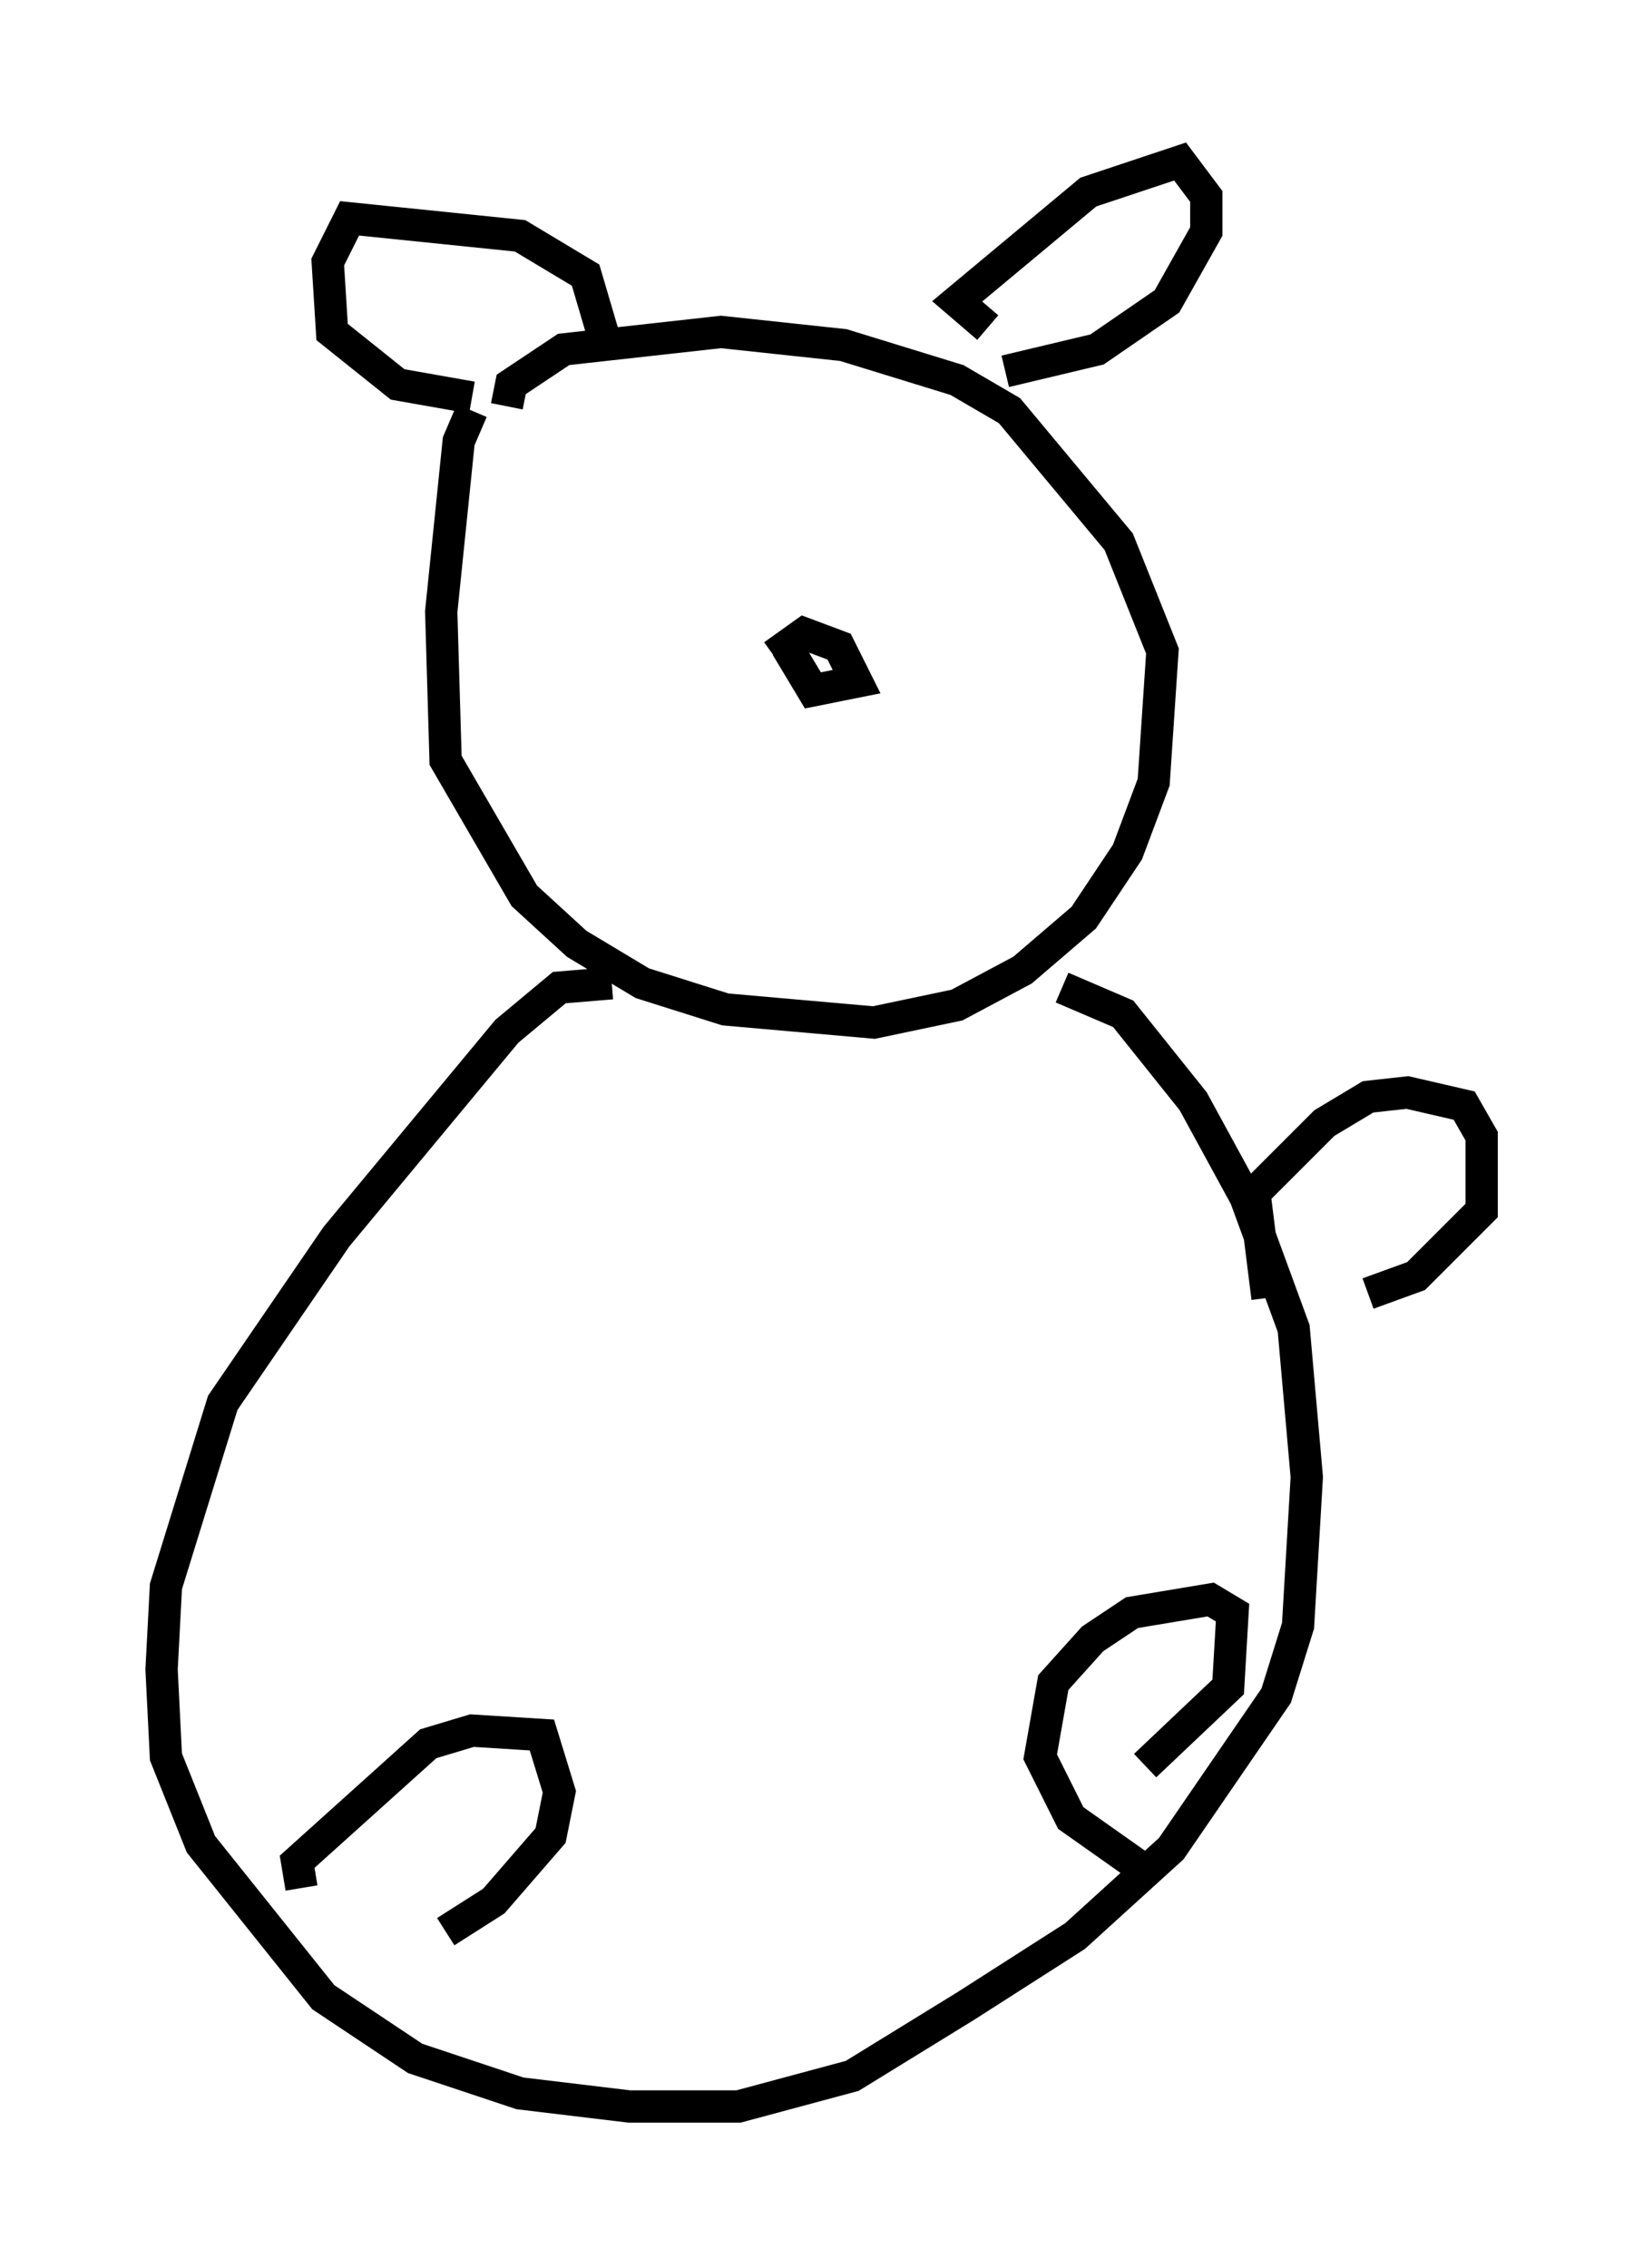 <?xml version="1.0" encoding="utf-8" ?>
<svg baseProfile="full" height="70.216" version="1.1" width="50.866" xmlns="http://www.w3.org/2000/svg" xmlns:ev="http://www.w3.org/2001/xml-events" xmlns:xlink="http://www.w3.org/1999/xlink"><defs /><rect fill="white" height="70.216" width="50.866" x="0" y="0" /><path d="M15.825, 12.307 m-1.218, 0.406 l-0.406, 0.947 -0.541, 5.277 l0.135, 4.601 2.436, 4.195 l1.624, 1.488 2.03, 1.218 l2.571, 0.812 4.601, 0.406 l2.571, -0.541 2.03, -1.083 l1.894, -1.624 1.353, -2.03 l0.812, -2.165 0.271, -4.059 l-1.353, -3.383 -3.383, -4.059 l-1.624, -0.947 -3.518, -1.083 l-3.789, -0.406 -4.871, 0.541 l-1.624, 1.083 -0.135, 0.677 m3.248, 17.862 l-1.624, 0.135 -1.624, 1.353 l-5.277, 6.36 -3.518, 5.142 l-1.759, 5.683 -0.135, 2.571 l0.135, 2.706 1.083, 2.706 l3.789, 4.736 2.842, 1.894 l3.248, 1.083 3.383, 0.406 l3.383, 0.0 3.518, -0.947 l3.518, -2.165 3.383, -2.165 l2.977, -2.706 3.248, -4.736 l0.677, -2.165 0.271, -4.601 l-0.406, -4.601 -1.488, -4.059 l-1.624, -2.977 -2.165, -2.706 l-1.894, -0.812 m-2.3, -20.433 l-0.947, -0.812 4.059, -3.383 l2.842, -0.947 0.812, 1.083 l0.0, 1.083 -1.218, 2.165 l-2.165, 1.488 -2.842, 0.677 m-12.314, -0.677 l-0.677, -2.3 -2.03, -1.218 l-5.277, -0.541 -0.677, 1.353 l0.135, 2.165 2.03, 1.624 l2.3, 0.406 m9.743, 7.442 l0.0, 0.0 m-0.406, 0.541 l0.947, -0.677 1.083, 0.406 l0.541, 1.083 -1.353, 0.271 l-0.812, -1.353 m-15.02, 38.43 l-0.135, -0.812 4.059, -3.654 l1.353, -0.406 2.165, 0.135 l0.541, 1.759 -0.271, 1.353 l-1.759, 2.03 -1.488, 0.947 m21.651, -1.894 l-2.3, -1.624 -0.947, -1.894 l0.406, -2.3 1.218, -1.353 l1.218, -0.812 2.436, -0.406 l0.677, 0.406 -0.135, 2.3 l-2.571, 2.436 m3.789, -14.479 l-0.406, -3.248 2.165, -2.165 l1.353, -0.812 1.218, -0.135 l1.759, 0.406 0.541, 0.947 l0.0, 2.3 -2.03, 2.03 l-1.488, 0.541 " fill="none" stroke="black" stroke-width="1" /></svg>